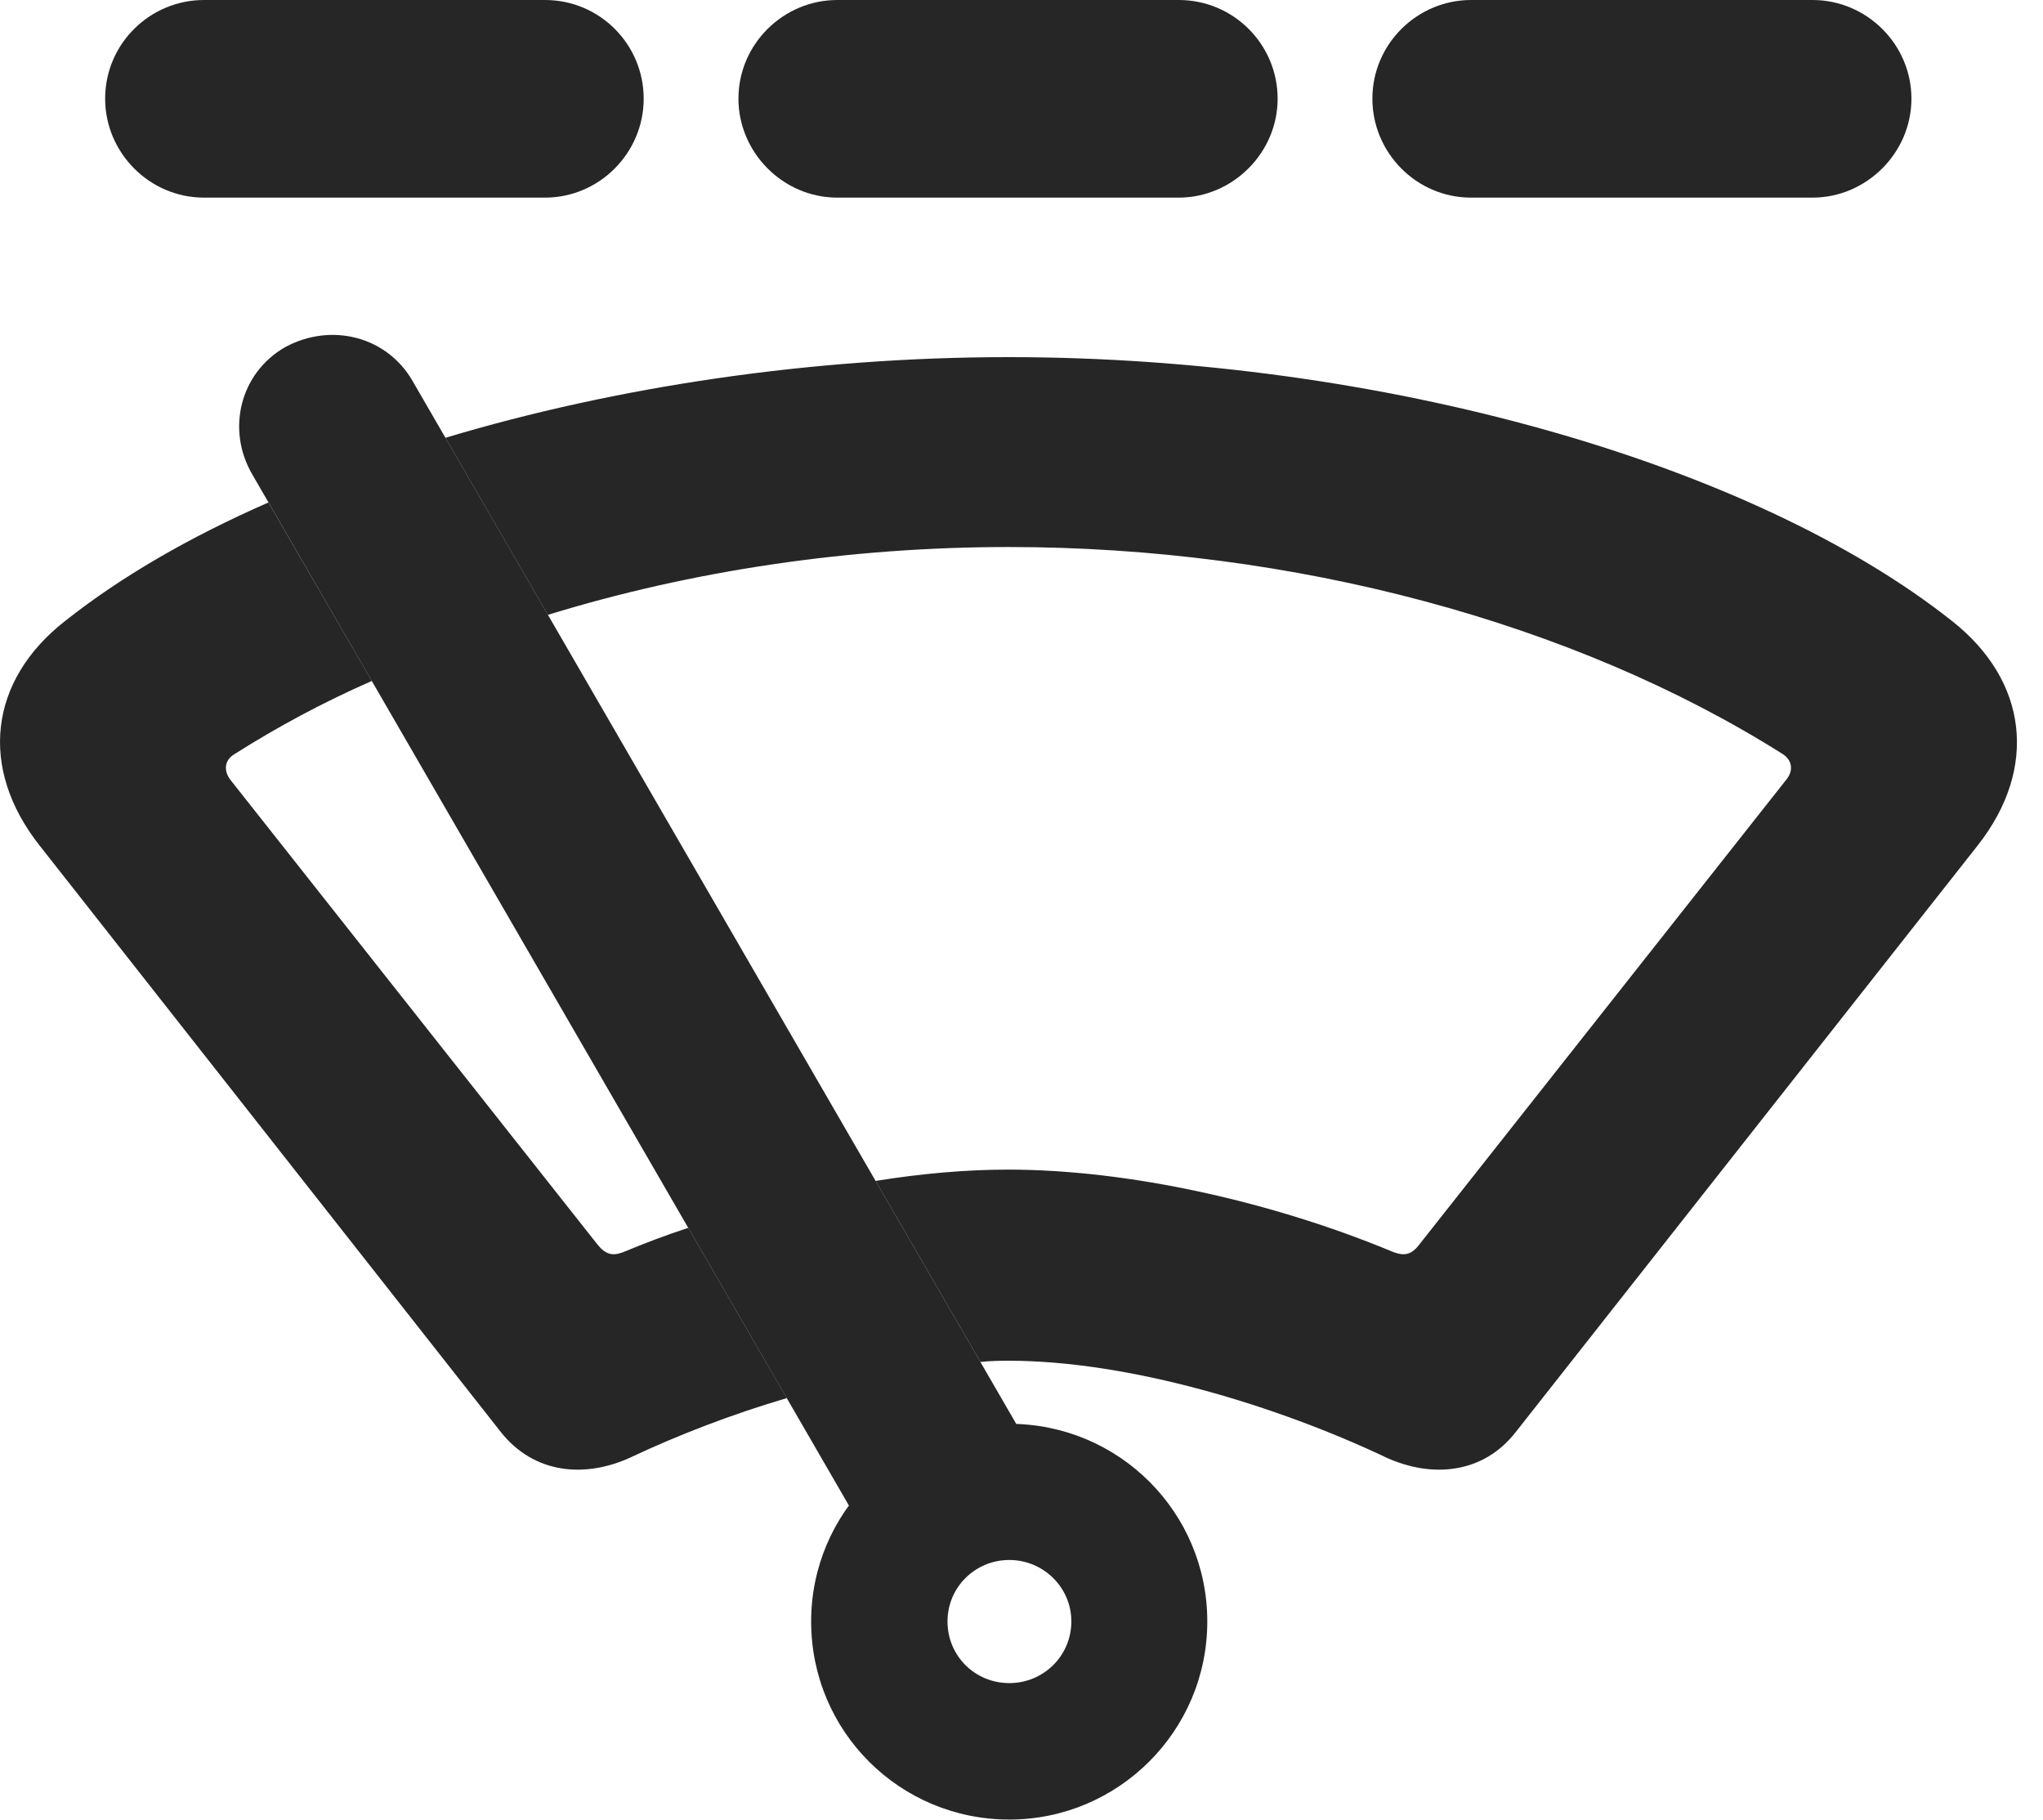 <?xml version="1.0" encoding="UTF-8"?>
<!--Generator: Apple Native CoreSVG 326-->
<!DOCTYPE svg PUBLIC "-//W3C//DTD SVG 1.1//EN" "http://www.w3.org/Graphics/SVG/1.1/DTD/svg11.dtd">
<svg version="1.1" xmlns="http://www.w3.org/2000/svg" xmlns:xlink="http://www.w3.org/1999/xlink"
       viewBox="0 0 28.524 25.413">
       <g>
              <rect height="25.413" opacity="0" width="28.524" x="0" y="0" />
              <path d="M27.25 8.667C28.309 9.498 28.464 10.724 27.61 11.806L21.164 19.991C20.71 20.577 19.993 20.64 19.355 20.349C17.841 19.631 15.779 18.997 14.075 18.997C13.949 18.997 13.821 19.001 13.688 19.014L12.225 16.487C12.863 16.384 13.489 16.329 14.075 16.329C15.764 16.329 17.773 16.779 19.458 17.482C19.611 17.538 19.709 17.516 19.816 17.375L24.94 10.885C25.048 10.752 25.017 10.608 24.889 10.527C21.976 8.688 18.056 7.637 14.082 7.637C11.864 7.637 9.661 7.965 7.65 8.584L6.219 6.112C8.602 5.397 11.341 4.986 14.082 4.986C19.274 4.986 24.46 6.459 27.25 8.667ZM5.191 9.507C4.509 9.806 3.871 10.15 3.276 10.527C3.138 10.608 3.116 10.752 3.215 10.885L8.342 17.375C8.455 17.516 8.554 17.538 8.699 17.482C8.993 17.36 9.297 17.244 9.609 17.142L10.985 19.519C10.204 19.749 9.452 20.041 8.8 20.349C8.162 20.64 7.455 20.577 6.991 19.991L0.554 11.806C-0.301 10.724-0.154 9.498 0.912 8.667C1.688 8.053 2.649 7.496 3.748 7.015Z"
                     fill="currentColor" fill-opacity="0.85" />
              <path d="M8.987 1.378C8.987 2.136 8.367 2.759 7.609 2.759L2.849 2.759C2.083 2.759 1.468 2.129 1.468 1.378C1.468 0.613 2.091 0 2.849 0L7.609 0C8.374 0 8.987 0.62 8.987 1.378ZM17.838 1.378C17.838 2.136 17.208 2.759 16.457 2.759L11.69 2.759C10.932 2.759 10.31 2.129 10.31 1.378C10.31 0.613 10.94 0 11.69 0L16.457 0C17.223 0 17.838 0.62 17.838 1.378ZM26.687 1.378C26.687 2.136 26.057 2.759 25.306 2.759L20.539 2.759C19.773 2.759 19.161 2.129 19.161 1.378C19.161 0.613 19.788 0 20.539 0L25.306 0C26.064 0 26.687 0.62 26.687 1.378Z"
                     fill="currentColor" fill-opacity="0.85" />
              <path d="M14.092 25.403C15.612 25.403 16.856 24.169 16.856 22.637C16.856 21.113 15.622 19.878 14.092 19.878C12.568 19.878 11.325 21.113 11.325 22.637C11.325 24.169 12.558 25.403 14.092 25.403ZM14.092 23.498C13.614 23.498 13.229 23.12 13.229 22.637C13.229 22.161 13.614 21.779 14.092 21.779C14.566 21.779 14.958 22.161 14.958 22.637C14.958 23.12 14.566 23.498 14.092 23.498ZM12.154 21.54L14.526 20.462L5.755 5.31C5.398 4.7 4.628 4.497 3.982 4.846C3.35 5.207 3.158 5.999 3.522 6.623Z"
                     fill="currentColor" fill-opacity="0.85" />
       </g>
</svg>